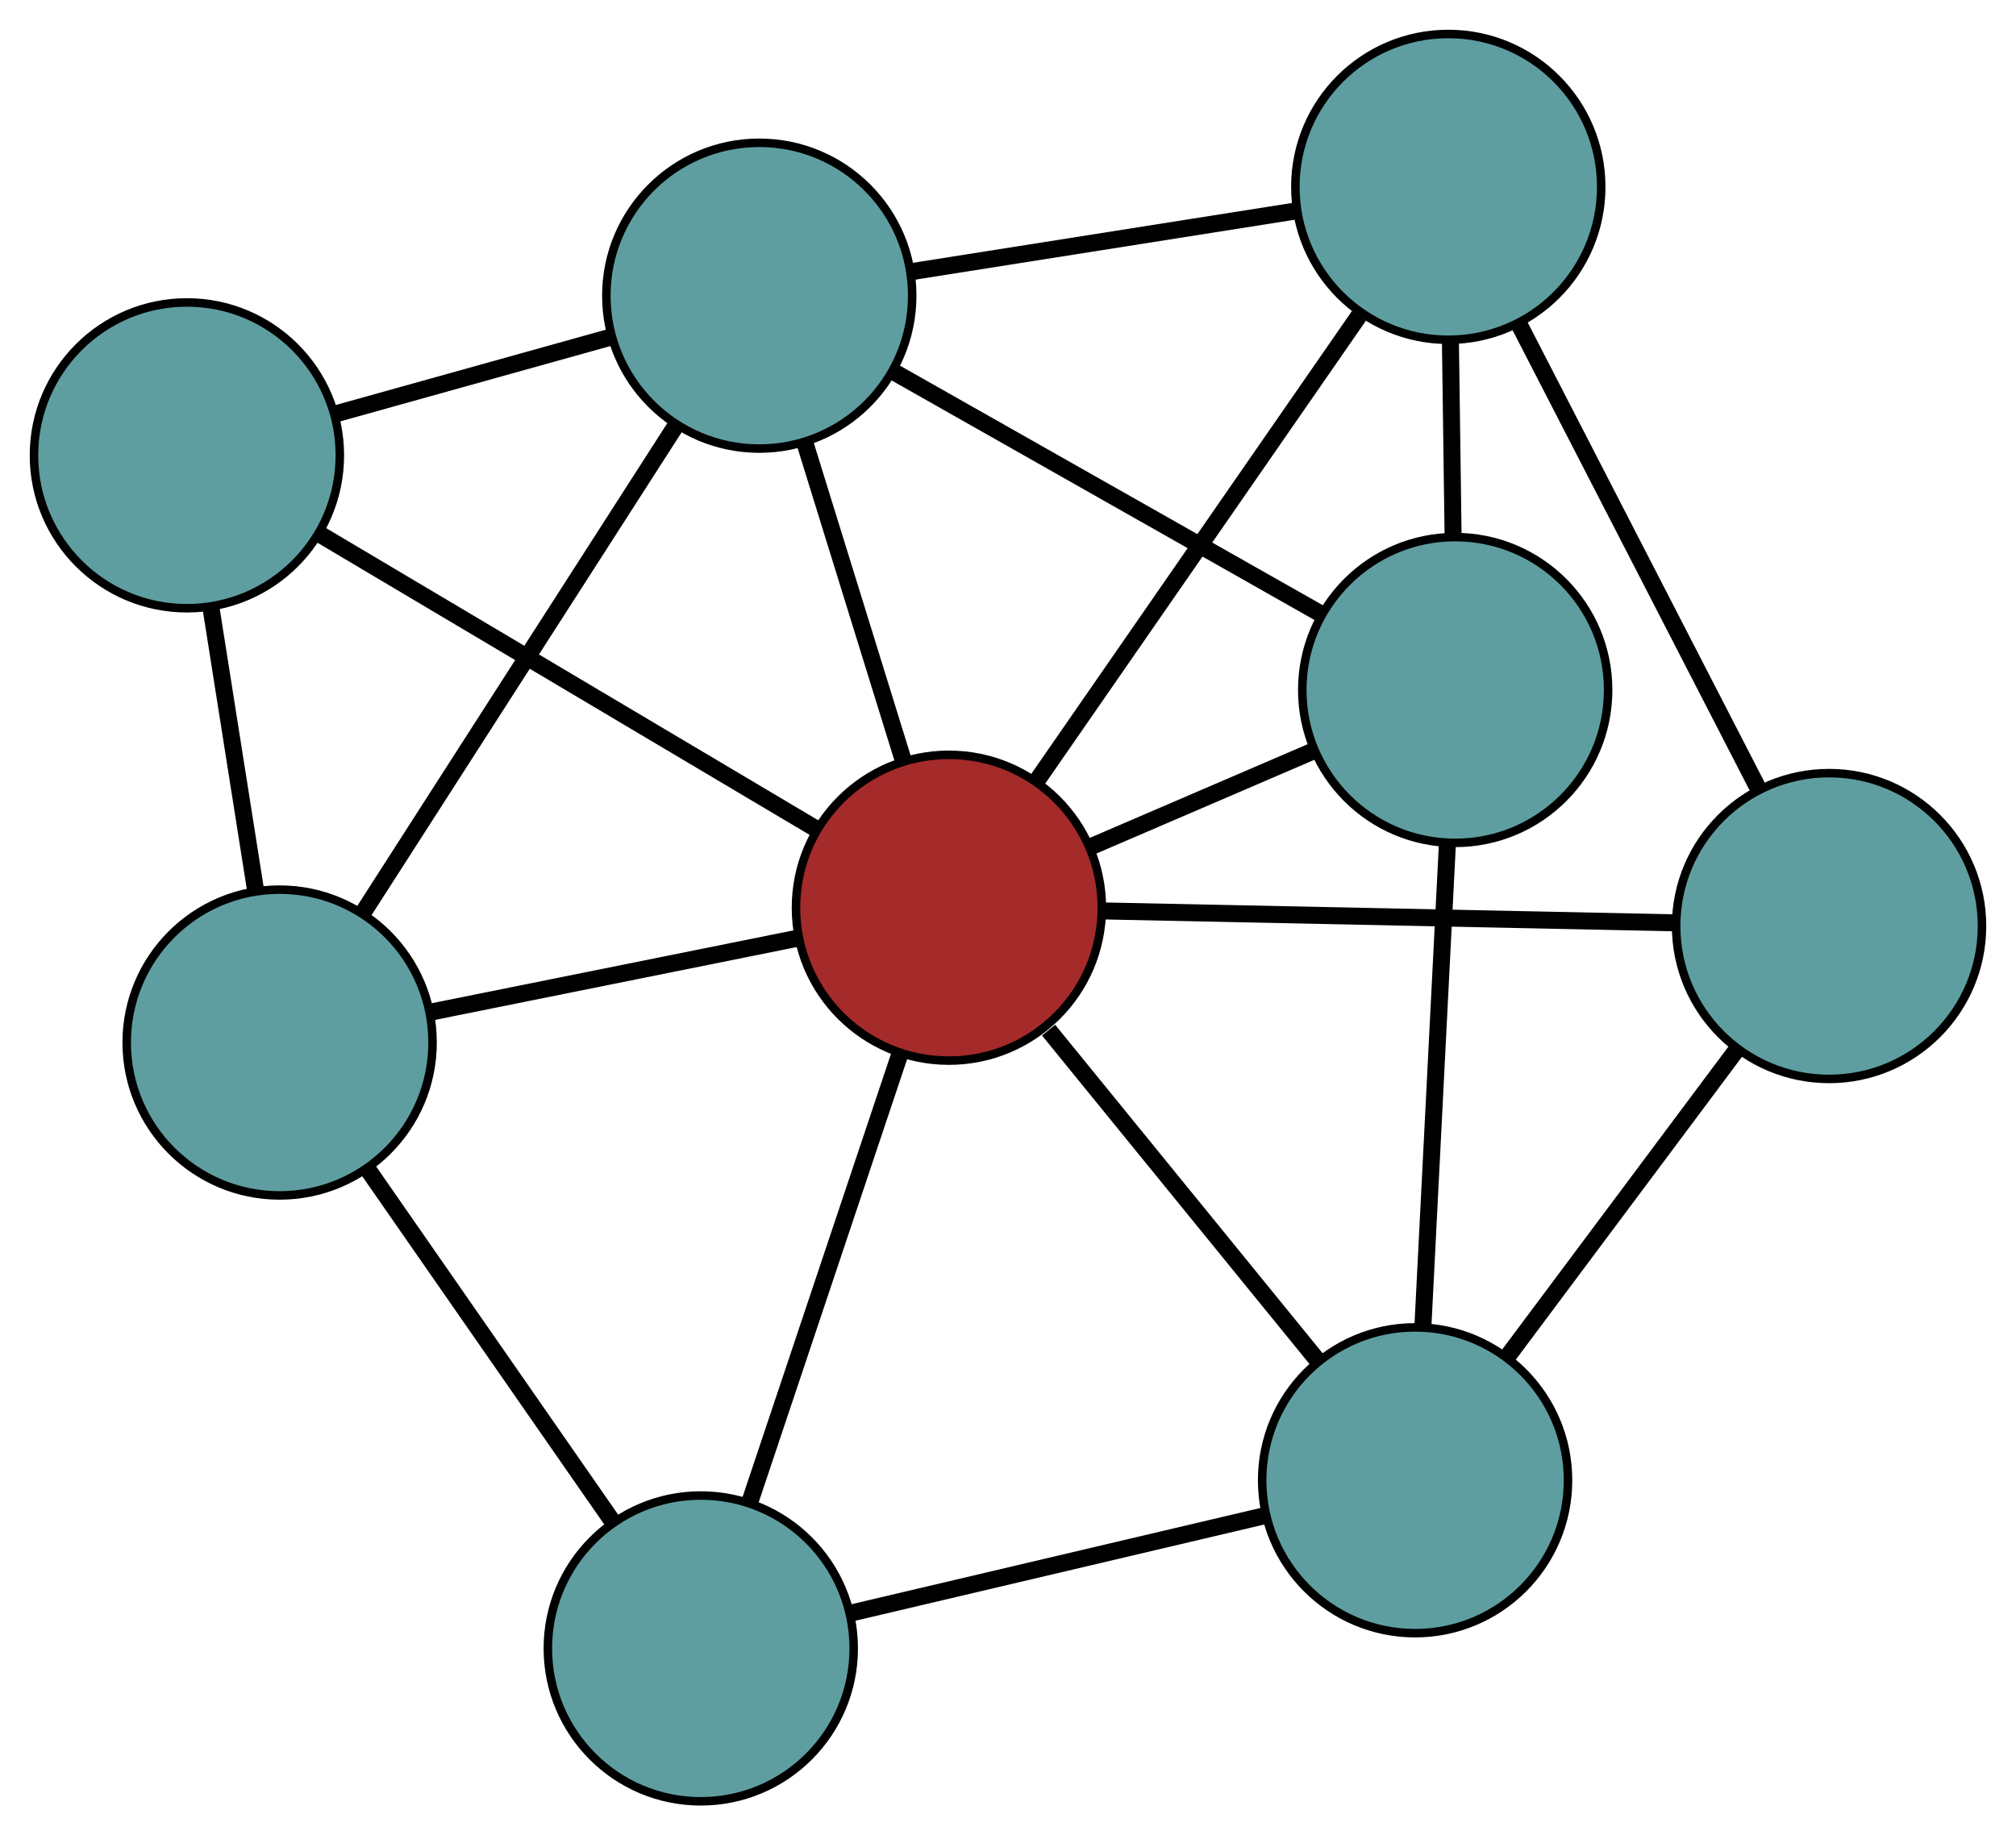 <?xml version="1.0" encoding="UTF-8" standalone="no"?>
<!DOCTYPE svg PUBLIC "-//W3C//DTD SVG 1.1//EN"
 "http://www.w3.org/Graphics/SVG/1.1/DTD/svg11.dtd">
<!-- Generated by graphviz version 2.36.0 (20140111.2315)
 -->
<!-- Title: G Pages: 1 -->
<svg width="100%" height="100%"
 viewBox="0.00 0.00 237.29 216.06" xmlns="http://www.w3.org/2000/svg" xmlns:xlink="http://www.w3.org/1999/xlink">
<g id="graph0" class="graph" transform="scale(1 1) rotate(0) translate(4 212.063)">
<title>G</title>
<!-- 0 -->
<g id="node1" class="node"><title>0</title>
<ellipse fill="cadetblue" stroke="black" cx="167.282" cy="-130.833" rx="18" ry="18"/>
</g>
<!-- 4 -->
<g id="node5" class="node"><title>4</title>
<ellipse fill="cadetblue" stroke="black" cx="166.469" cy="-190.063" rx="18" ry="18"/>
</g>
<!-- 0&#45;&#45;4 -->
<g id="edge1" class="edge"><title>0&#45;&#45;4</title>
<path fill="none" stroke="black" stroke-width="2" d="M167.034,-148.925C166.935,-156.138 166.821,-164.43 166.722,-171.672"/>
</g>
<!-- 6 -->
<g id="node7" class="node"><title>6</title>
<ellipse fill="cadetblue" stroke="black" cx="162.561" cy="-37.795" rx="18" ry="18"/>
</g>
<!-- 0&#45;&#45;6 -->
<g id="edge2" class="edge"><title>0&#45;&#45;6</title>
<path fill="none" stroke="black" stroke-width="2" d="M166.35,-112.452C165.516,-96.035 164.303,-72.129 163.475,-55.822"/>
</g>
<!-- 7 -->
<g id="node8" class="node"><title>7</title>
<ellipse fill="cadetblue" stroke="black" cx="85.369" cy="-177.253" rx="18" ry="18"/>
</g>
<!-- 0&#45;&#45;7 -->
<g id="edge3" class="edge"><title>0&#45;&#45;7</title>
<path fill="none" stroke="black" stroke-width="2" d="M151.489,-139.783C136.984,-148.003 115.604,-160.119 101.114,-168.33"/>
</g>
<!-- 8 -->
<g id="node9" class="node"><title>8</title>
<ellipse fill="brown" stroke="black" cx="107.689" cy="-105.2" rx="18" ry="18"/>
</g>
<!-- 0&#45;&#45;8 -->
<g id="edge4" class="edge"><title>0&#45;&#45;8</title>
<path fill="none" stroke="black" stroke-width="2" d="M150.682,-123.693C142.554,-120.197 132.785,-115.995 124.614,-112.48"/>
</g>
<!-- 1 -->
<g id="node2" class="node"><title>1</title>
<ellipse fill="cadetblue" stroke="black" cx="211.287" cy="-103.044" rx="18" ry="18"/>
</g>
<!-- 1&#45;&#45;4 -->
<g id="edge5" class="edge"><title>1&#45;&#45;4</title>
<path fill="none" stroke="black" stroke-width="2" d="M202.857,-119.411C194.844,-134.969 182.861,-158.235 174.861,-173.768"/>
</g>
<!-- 1&#45;&#45;6 -->
<g id="edge6" class="edge"><title>1&#45;&#45;6</title>
<path fill="none" stroke="black" stroke-width="2" d="M200.473,-88.563C192.398,-77.75 181.412,-63.038 173.344,-52.236"/>
</g>
<!-- 1&#45;&#45;8 -->
<g id="edge7" class="edge"><title>1&#45;&#45;8</title>
<path fill="none" stroke="black" stroke-width="2" d="M193.241,-103.419C174.343,-103.813 144.826,-104.427 125.875,-104.822"/>
</g>
<!-- 2 -->
<g id="node3" class="node"><title>2</title>
<ellipse fill="cadetblue" stroke="black" cx="78.484" cy="-18" rx="18" ry="18"/>
</g>
<!-- 5 -->
<g id="node6" class="node"><title>5</title>
<ellipse fill="cadetblue" stroke="black" cx="28.913" cy="-89.329" rx="18" ry="18"/>
</g>
<!-- 2&#45;&#45;5 -->
<g id="edge8" class="edge"><title>2&#45;&#45;5</title>
<path fill="none" stroke="black" stroke-width="2" d="M67.971,-33.127C59.559,-45.232 47.819,-62.125 39.41,-74.224"/>
</g>
<!-- 2&#45;&#45;6 -->
<g id="edge9" class="edge"><title>2&#45;&#45;6</title>
<path fill="none" stroke="black" stroke-width="2" d="M96.314,-22.198C110.582,-25.557 130.494,-30.245 144.756,-33.603"/>
</g>
<!-- 2&#45;&#45;8 -->
<g id="edge10" class="edge"><title>2&#45;&#45;8</title>
<path fill="none" stroke="black" stroke-width="2" d="M84.254,-35.228C89.374,-50.515 96.814,-72.731 101.931,-88.008"/>
</g>
<!-- 3 -->
<g id="node4" class="node"><title>3</title>
<ellipse fill="cadetblue" stroke="black" cx="18" cy="-158.457" rx="18" ry="18"/>
</g>
<!-- 3&#45;&#45;5 -->
<g id="edge11" class="edge"><title>3&#45;&#45;5</title>
<path fill="none" stroke="black" stroke-width="2" d="M20.81,-140.655C22.427,-130.414 24.453,-117.582 26.074,-107.311"/>
</g>
<!-- 3&#45;&#45;7 -->
<g id="edge12" class="edge"><title>3&#45;&#45;7</title>
<path fill="none" stroke="black" stroke-width="2" d="M35.349,-163.297C45.33,-166.082 57.835,-169.571 67.844,-172.363"/>
</g>
<!-- 3&#45;&#45;8 -->
<g id="edge13" class="edge"><title>3&#45;&#45;8</title>
<path fill="none" stroke="black" stroke-width="2" d="M33.623,-149.18C49.984,-139.465 75.537,-124.292 91.944,-114.549"/>
</g>
<!-- 4&#45;&#45;7 -->
<g id="edge14" class="edge"><title>4&#45;&#45;7</title>
<path fill="none" stroke="black" stroke-width="2" d="M148.471,-187.22C135.031,-185.097 116.745,-182.209 103.317,-180.088"/>
</g>
<!-- 4&#45;&#45;8 -->
<g id="edge15" class="edge"><title>4&#45;&#45;8</title>
<path fill="none" stroke="black" stroke-width="2" d="M155.96,-174.891C145.261,-159.444 128.773,-135.64 118.106,-120.241"/>
</g>
<!-- 5&#45;&#45;7 -->
<g id="edge16" class="edge"><title>5&#45;&#45;7</title>
<path fill="none" stroke="black" stroke-width="2" d="M38.747,-104.644C49.046,-120.684 65.131,-145.734 75.458,-161.818"/>
</g>
<!-- 5&#45;&#45;8 -->
<g id="edge17" class="edge"><title>5&#45;&#45;8</title>
<path fill="none" stroke="black" stroke-width="2" d="M46.788,-92.93C59.68,-95.528 77.008,-99.019 89.884,-101.613"/>
</g>
<!-- 6&#45;&#45;8 -->
<g id="edge18" class="edge"><title>6&#45;&#45;8</title>
<path fill="none" stroke="black" stroke-width="2" d="M151.191,-51.762C141.899,-63.176 128.811,-79.253 119.422,-90.787"/>
</g>
<!-- 7&#45;&#45;8 -->
<g id="edge19" class="edge"><title>7&#45;&#45;8</title>
<path fill="none" stroke="black" stroke-width="2" d="M90.772,-159.811C94.281,-148.482 98.836,-133.778 102.335,-122.482"/>
</g>
</g>
</svg>

